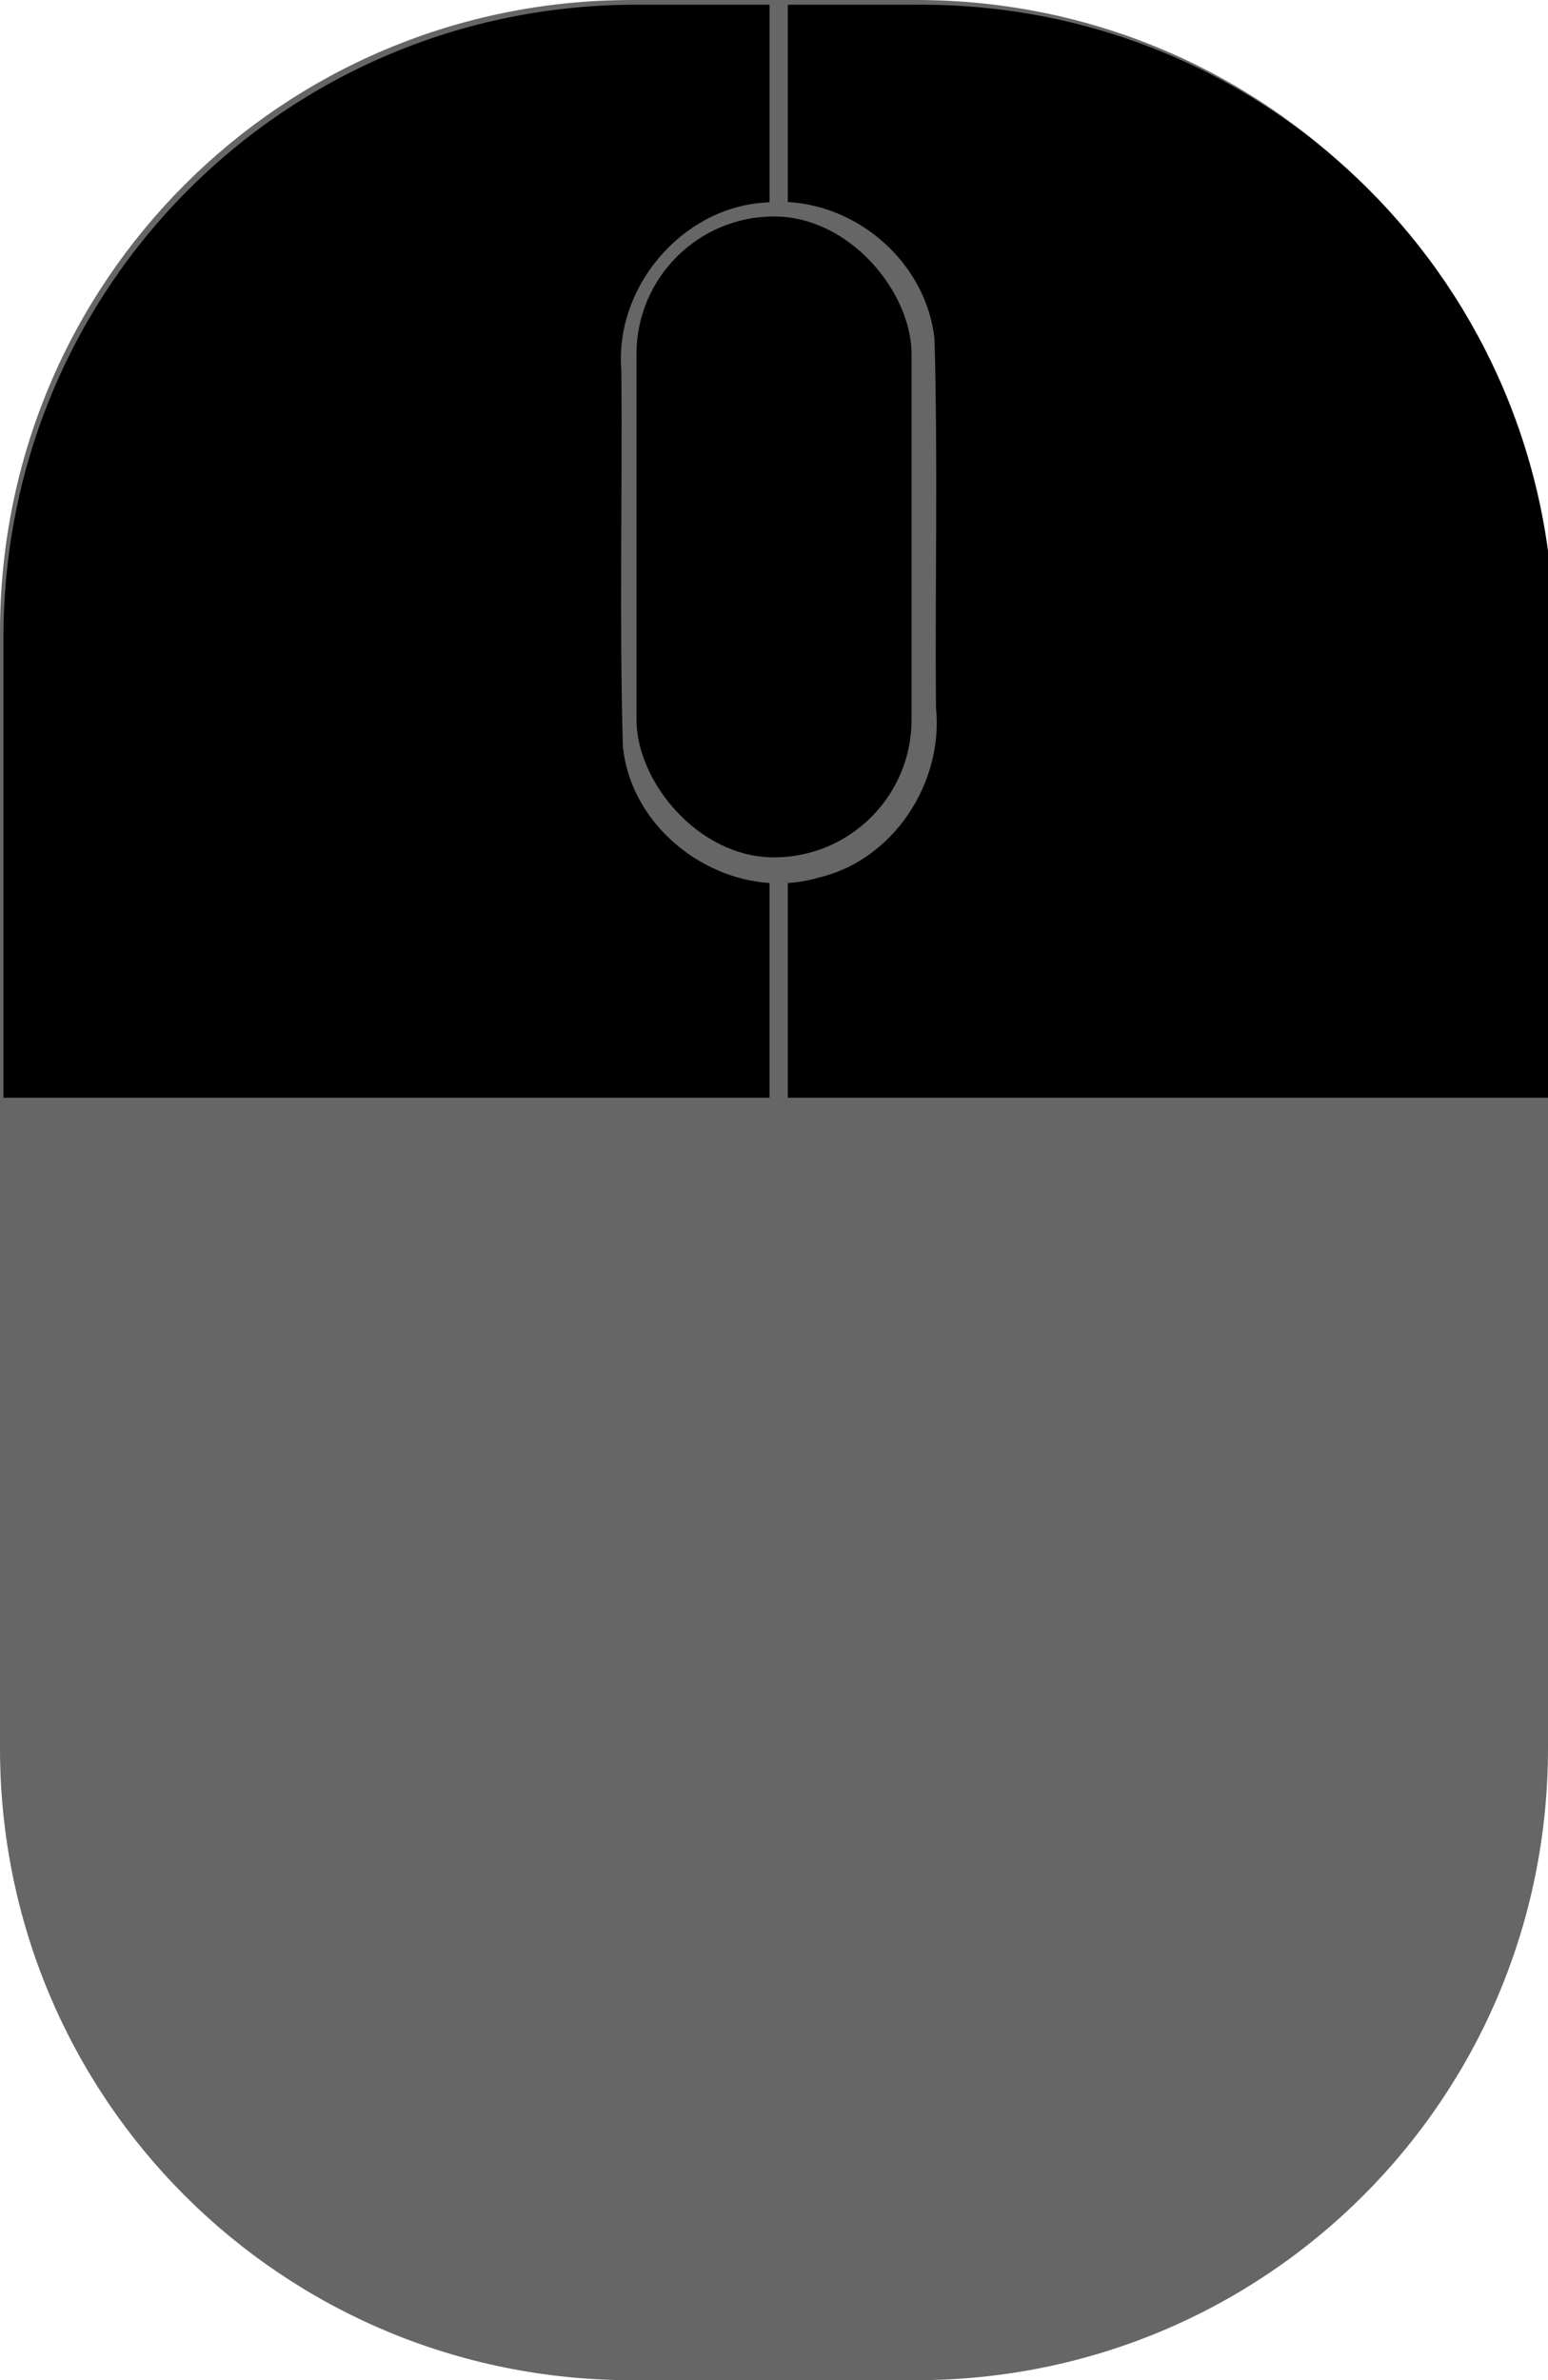 <?xml version="1.0" encoding="UTF-8" standalone="no"?>
<!-- Created with Inkscape (http://www.inkscape.org/) -->

<svg
   width="42.034mm"
   height="64.619mm"
   viewBox="0 0 42.034 64.619"
   version="1.1"
   id="svg41433"
   inkscape:version="1.1.2 (1:1.1+202202050950+0a00cf5339)"
   sodipodi:docname="mouse.svg"
   xmlns:inkscape="http://www.inkscape.org/namespaces/inkscape"
   xmlns:sodipodi="http://sodipodi.sourceforge.net/DTD/sodipodi-0.dtd"
   xmlns="http://www.w3.org/2000/svg"
   xmlns:svg="http://www.w3.org/2000/svg">
  <sodipodi:namedview
     id="namedview41435"
     pagecolor="#ffffff"
     bordercolor="#666666"
     borderopacity="1.0"
     inkscape:pageshadow="2"
     inkscape:pageopacity="0.0"
     inkscape:pagecheckerboard="0"
     inkscape:document-units="mm"
     showgrid="false"
     fit-margin-top="0"
     fit-margin-left="0"
     fit-margin-right="0"
     fit-margin-bottom="0"
     inkscape:zoom="1.877186"
     inkscape:cx="-23.43934"
     inkscape:cy="154.75291"
     inkscape:window-width="1862"
     inkscape:window-height="1016"
     inkscape:window-x="1920"
     inkscape:window-y="27"
     inkscape:window-maximized="1"
     inkscape:current-layer="layer1" />
  <defs
     id="defs41430" />
  <g
     inkscape:label="Calque 1"
     inkscape:groupmode="layer"
     id="layer1"
     transform="translate(-59.224,-81.142)">
    <path
       id="body"
       style="fill:#666666;stroke-width:3;stroke-linecap:round;stroke-linejoin:round;stroke-opacity:0.996;paint-order:fill markers stroke;stop-color:#000000"
       d="m 76.381,81.142 h 7.72 c 9.505,0 17.157,7.652 17.157,17.157 v 30.306 c 0,9.505 -7.652,17.157 -17.157,17.157 h -7.72 c -9.505,0 -17.157,-7.652 -17.157,-17.157 V 98.299 c 0,-9.505 7.652,-17.157 17.157,-17.157 z"
       sodipodi:nodetypes="sssssssss" />
    <path
       id="button0"
       style="fill:#000000;stroke-width:11.339;stroke-linecap:round;stroke-linejoin:round;stroke-opacity:0.996;paint-order:fill markers stroke;stop-color:#000000"
       d="m 288.684,306.678 c -35.924,0 -64.844,28.92 -64.844,64.844 v 47.139 h 78.498 v -22 c -7.382,-0.48 -14.284,-6.403 -15.029,-14 -0.359,-12.825 -0.049,-25.683 -0.152,-38.52 -0.705,-8.438 6.097,-16.577 14.578,-17.182 0.201,-0.022 0.403,-0.039 0.604,-0.053 v -20.229 z"
       transform="scale(0.265)"
       sodipodi:nodetypes="ssccccccccs" />
    <path
       id="button2"
       style="fill:#000000;stroke-width:11.339;stroke-linecap:round;stroke-linejoin:round;stroke-opacity:0.996;paint-order:fill markers stroke;stop-color:#000000"
       d="m 304.207,306.678 v 20.215 c 7.486,0.416 14.18,6.384 15.033,13.99 0.358,12.573 0.049,25.179 0.152,37.764 0.809,7.732 -4.362,15.682 -12.039,17.463 -1.038,0.309 -2.092,0.485 -3.146,0.551 v 22 h 78.5 v -47.139 c 0,-35.924 -28.92,-64.844 -64.844,-64.844 z"
       transform="scale(0.265)"
       sodipodi:nodetypes="ccccccccssc" />
    <rect
       style="font-variation-settings:normal;opacity:1;vector-effect:none;fill:#000000;fill-opacity:1;stroke-width:3;stroke-linecap:round;stroke-linejoin:round;stroke-miterlimit:4;stroke-dasharray:none;stroke-dashoffset:0;stroke-opacity:0.996;-inkscape-stroke:none;paint-order:fill markers stroke;stop-color:#000000;stop-opacity:1"
       id="button1"
       width="7.469"
       height="17.4"
       x="76.507"
       y="87.019"
       ry="3.735" />
  </g>
</svg>
